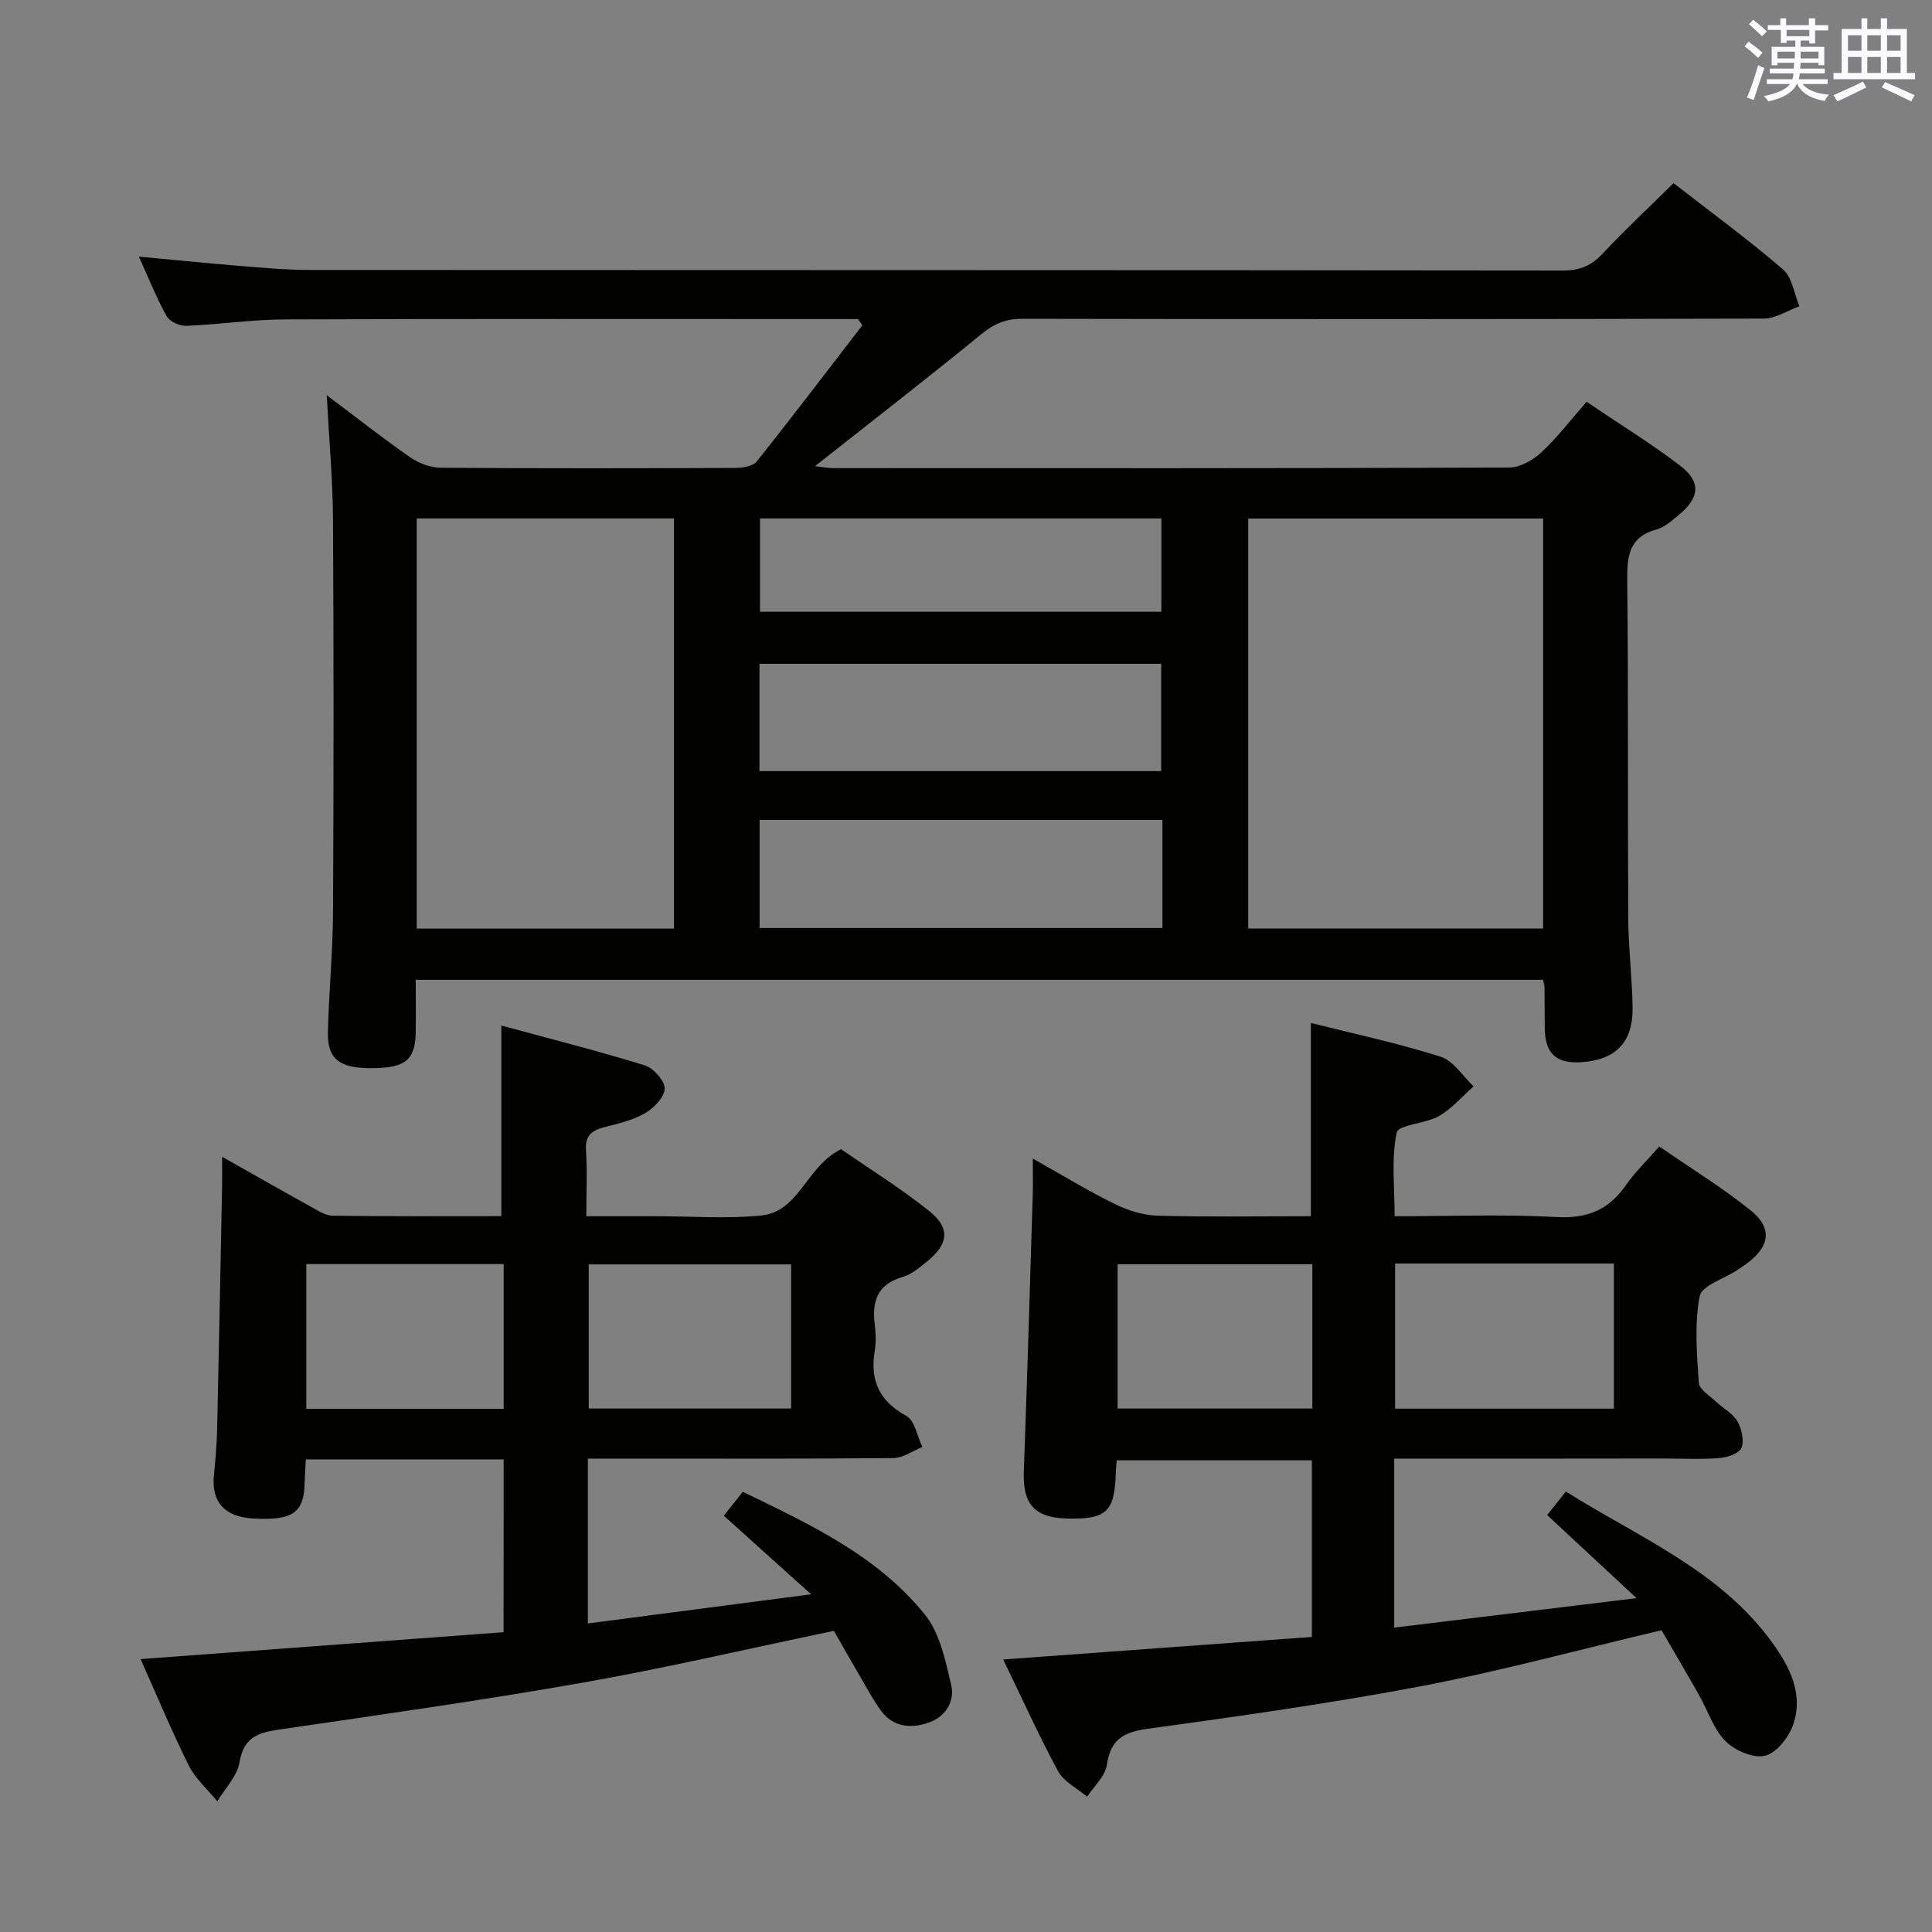 <svg enable-background="new 0 0 400 400" viewBox="0 0 400 400" xmlns="http://www.w3.org/2000/svg"><rect x="0" y="0" width="400" height="400" fill="#808080" stroke="none"/><g fill="#010100"><path d="m67.65 81.82c6.37 4.79 11.71 9.01 17.29 12.87 1.77 1.22 4.17 2.13 6.29 2.15 20.33.16 40.66.12 60.99.04 1.52-.01 3.64-.33 4.45-1.34 7.42-9.29 14.61-18.77 21.87-28.19-.3-.43-.6-.86-.9-1.29-1.58 0-3.16 0-4.73 0-37.99 0-75.99-.07-113.98.07-6.8.03-13.59 1.06-20.39 1.33-1.36.05-3.42-.89-4.04-2-2.09-3.75-3.68-7.78-5.75-12.33 7.37.68 14.16 1.38 20.97 1.93 4.8.39 9.62.83 14.44.83 86.48.05 172.97.01 259.45.12 3.47 0 5.85-.99 8.19-3.49 4.65-4.97 9.64-9.62 14.69-14.6 7.6 5.91 15.38 11.6 22.67 17.87 1.9 1.64 2.3 5.03 3.38 7.62-2.46.89-4.92 2.54-7.38 2.55-51.16.14-102.32.14-153.48.04-3.4-.01-5.83 1-8.45 3.14-11.2 9.15-22.63 18-34.49 27.37 1.48.17 2.62.41 3.76.41 46.66.02 93.32.06 139.97-.12 2.25-.01 4.91-1.53 6.65-3.14 3.27-3.03 6-6.64 9.36-10.47 6.57 4.44 13.2 8.52 19.36 13.21 4.41 3.36 4.06 6.66-.29 10.23-1.41 1.16-2.9 2.53-4.57 2.98-5.72 1.56-6.14 5.5-6.08 10.57.25 23.33.08 46.66.21 69.98.04 6.14.81 12.28.9 18.43.11 7.16-3.46 10.82-10.49 11.32-5.33.38-7.65-1.76-7.69-7.11-.03-2.83-.03-5.66-.06-8.5 0-.32-.14-.65-.32-1.44-77.57 0-155.24 0-233.38 0 0 3.78.06 7.41-.01 11.04-.12 5.67-2.24 7.27-9.38 7.25-6.42-.02-8.91-1.93-8.79-7.41.19-8.31 1.02-16.61 1.06-24.92.14-27.16.15-54.32-.01-81.48-.05-8.1-.8-16.2-1.29-25.52zm190.78 110.43h61.06c0-28.51 0-56.7 0-84.89-20.54 0-40.75 0-61.06 0zm-118.89.01c0-28.62 0-56.83 0-84.92-17.97 0-35.54 0-53.26 0v84.92zm101.13-22.51c-28.09 0-55.66 0-83.4 0v22.39h83.4c0-7.58 0-14.72 0-22.39zm-83.43-10.1h83.17c0-7.64 0-14.99 0-22.22-27.95 0-55.47 0-83.17 0zm83.21-32.99c0-6.65 0-13.01 0-19.32-27.93 0-55.49 0-83.1 0v19.32z"/><path d="m288.65 302v34.98c16.39-1.99 32.43-3.94 50.18-6.1-6.79-6.31-12.53-11.65-18.51-17.21 1.12-1.4 2.33-2.92 3.88-4.86 15.03 9.48 31.82 16.25 42.68 31.22 3.68 5.08 6.6 10.74 4.34 17.14-.92 2.59-3.47 5.81-5.82 6.34-2.44.56-6.24-1.1-8.17-3.04-2.47-2.49-3.61-6.27-5.41-9.44-2.61-4.6-5.3-9.16-7.82-13.51-16.86 3.98-33.02 8.39-49.42 11.52-18.9 3.6-37.99 6.27-57.05 8.9-4.98.69-7.61 2.23-8.36 7.46-.34 2.34-2.67 4.4-4.09 6.59-2.05-1.74-4.82-3.08-6.01-5.28-4.03-7.42-7.49-15.14-11.36-23.13 21.46-1.57 42.53-3.11 63.9-4.67 0-12.4 0-24.31 0-36.57-13.37 0-26.75 0-40.41 0-.07.88-.16 1.67-.18 2.46-.23 8.22-1.89 9.8-10.16 9.59-6.69-.17-9.14-3.03-8.89-9.71.7-19.11 1.26-38.23 1.85-57.35.07-2.15.01-4.3.01-7.46 6.15 3.45 11.48 6.72 17.08 9.46 2.71 1.33 5.89 2.29 8.88 2.37 10.46.28 20.94.11 31.61.11 0-13.42 0-26.44 0-40.02 8.98 2.26 18.05 4.2 26.86 6.99 2.66.84 4.58 4.03 6.84 6.14-2.36 2.08-4.48 4.59-7.15 6.13-2.79 1.61-8.43 1.78-8.78 3.45-1.14 5.36-.43 11.12-.43 17.31 11.39 0 22.52-.44 33.6.17 6.37.35 10.76-1.54 14.3-6.61 1.88-2.7 4.3-5.03 6.9-8.01 6.43 4.45 12.93 8.45 18.85 13.18 4.62 3.69 4.07 7.5-.7 11.03-.67.5-1.36.95-2.06 1.41-2.7 1.78-7.32 3.2-7.74 5.41-1.09 5.79-.58 11.93-.17 17.9.1 1.39 2.27 2.69 3.59 3.93 1.44 1.37 3.42 2.38 4.37 4.01.9 1.56 1.47 3.97.88 5.51-.44 1.15-2.91 2-4.55 2.13-3.81.31-7.66.1-11.49.1-18.5.03-36.98.03-55.87.03zm.19-40.4v30.05h45.3c0-10.15 0-20.01 0-30.05-15.23 0-30.01 0-45.3 0zm-57.45.14v29.88h40.32c0-10.06 0-19.81 0-29.88-13.59 0-26.97 0-40.32 0z"/><path d="m104.28 302.15c-13.88 0-27.18 0-40.96 0-.09 1.71-.21 3.3-.25 4.89-.13 6.16-2.46 7.79-10.63 7.35-5.88-.31-8.68-3.39-8.16-8.85.3-3.15.6-6.3.67-9.46.39-16.97.7-33.94 1.04-50.91.03-1.6 0-3.2 0-5.67 6.61 3.73 12.47 7.08 18.38 10.34 1.43.79 3 1.84 4.52 1.86 11.64.16 23.28.09 34.91.09 0-13.04 0-25.73 0-39.46 9.79 2.66 19.82 5.2 29.68 8.24 1.81.56 4.16 3.19 4.13 4.83-.03 1.77-2.25 4.03-4.09 5.09-2.53 1.46-5.55 2.14-8.43 2.89-2.58.67-3.97 1.73-3.77 4.75.29 4.29.07 8.6.07 13.68h13.7 1c7.17 0 14.39.57 21.48-.15 8-.81 9.35-10.23 16.57-13.73 5.69 3.94 12.17 7.98 18.11 12.69 4.57 3.62 4.2 6.91-.38 10.61-1.54 1.25-3.2 2.64-5.04 3.17-5.2 1.52-6.33 5.04-5.72 9.84.23 1.8.29 3.7-.01 5.49-1 6.1.95 10.35 6.56 13.43 1.75.96 2.24 4.22 3.31 6.43-2.01.8-4.01 2.28-6.03 2.29-19.16.18-38.32.11-57.49.11-1.81 0-3.62 0-5.74 0v34.13c15.18-1.99 29.96-3.92 46.22-6.04-6.63-5.97-12.23-11.01-18.07-16.27 1.22-1.54 2.43-3.06 3.93-4.95 13.88 6.73 27.87 13.22 37.71 25.44 3.09 3.84 4.25 9.5 5.43 14.53.81 3.44-1.16 6.63-4.75 7.85-3.71 1.26-7.36.87-9.86-2.61-1.64-2.28-2.97-4.79-4.39-7.22-1.83-3.14-3.62-6.3-5.28-9.2-17.62 3.67-34.74 7.68-52.03 10.73-20.92 3.69-41.97 6.65-62.99 9.73-4.33.63-7.2 1.69-8.04 6.74-.47 2.87-3 5.41-4.6 8.09-2.01-2.46-4.54-4.66-5.92-7.44-3.55-7.11-6.59-14.47-9.96-22 25.14-1.86 50-3.71 75.14-5.57.03-12.22.03-23.81.03-35.78zm59.51-40.37c-14.09 0-27.97 0-41.9 0v29.84h41.9c0-10.08 0-19.84 0-29.84zm-59.51-.07c-13.9 0-27.3 0-40.86 0v29.98h40.86c0-9.99 0-19.73 0-29.98z"/></g><path d="m361.2 9.6.8-1c.9.7 1.9 1.4 2.9 2.3l-.9 1.1c-1-1-2-1.8-2.8-2.4zm.5 10.6c.9-2.1 1.6-4.3 2.3-6.7.4.2.8.4 1.3.6-.7 2.1-1.5 4.3-2.2 6.6zm.4-15.2.9-.9c1 .8 2 1.6 2.8 2.4l-1 1c-.9-.9-1.8-1.7-2.7-2.5zm12.5-1.2h1.2v1.4h2.7v1.1h-2.7v2.7h-1.2v-.6h-1.8v1.3h4.9v3.8h-1.2v-.5h-3.7c0 .4-.1.9-.1 1.2h5.1v1h-5.2c0 .5-.1.9-.2 1.2h6v1h-5.2c1.1 1.3 2.9 2 5.5 2.2-.4.4-.7.8-.9 1.3-2.9-.5-4.8-1.6-5.7-3.5h-.1c-.8 1.7-2.7 2.9-5.9 3.6-.2-.4-.6-.8-.9-1.1 2.8-.6 4.6-1.4 5.4-2.5h-4.8v-1h5.3c.1-.3.2-.7.2-1.2h-4.9v-1h5c0-.4 0-.8.1-1.2h-3.5v.5h-1.2v-3.8h4.9v-1.3h-1.8v.5h-1.2v-2.7h-2.7v-1h2.6v-1.4h1.2v1.4h4.7v-1.4zm-6.6 8.3h3.6c0-.4 0-.9 0-1.4h-3.6zm1.9-4.6h4.7v-1.3h-4.7zm6.6 3.2h-3.7v1.4h3.7z" fill="#fbfafc"/><path d="m385.3 3.8h1.3v2.2h2.8v-2.2h1.3v2.2h4.1v9.1h1.7v1.3h-16.9v-1.3h1.7v-9.1h4.1v-2.2zm.4 13.1.7 1.2c-1.8.9-3.8 1.9-6 2.9-.2-.4-.5-.8-.8-1.3 2.3-1 4.3-1.9 6.1-2.8zm-3.1-6.4h2.8v-3.2h-2.8zm0 4.6h2.8v-3.3h-2.8zm4-4.6h2.8v-3.2h-2.8zm0 4.6h2.8v-3.3h-2.8zm3.7 1.9c2.1.9 4.1 1.8 6.1 2.7l-.7 1.3c-2.2-1.1-4.2-2-6.1-2.9zm3.2-9.7h-2.8v3.2h2.8zm-2.8 7.8h2.8v-3.3h-2.8z" fill="#fbfafc"/></svg>